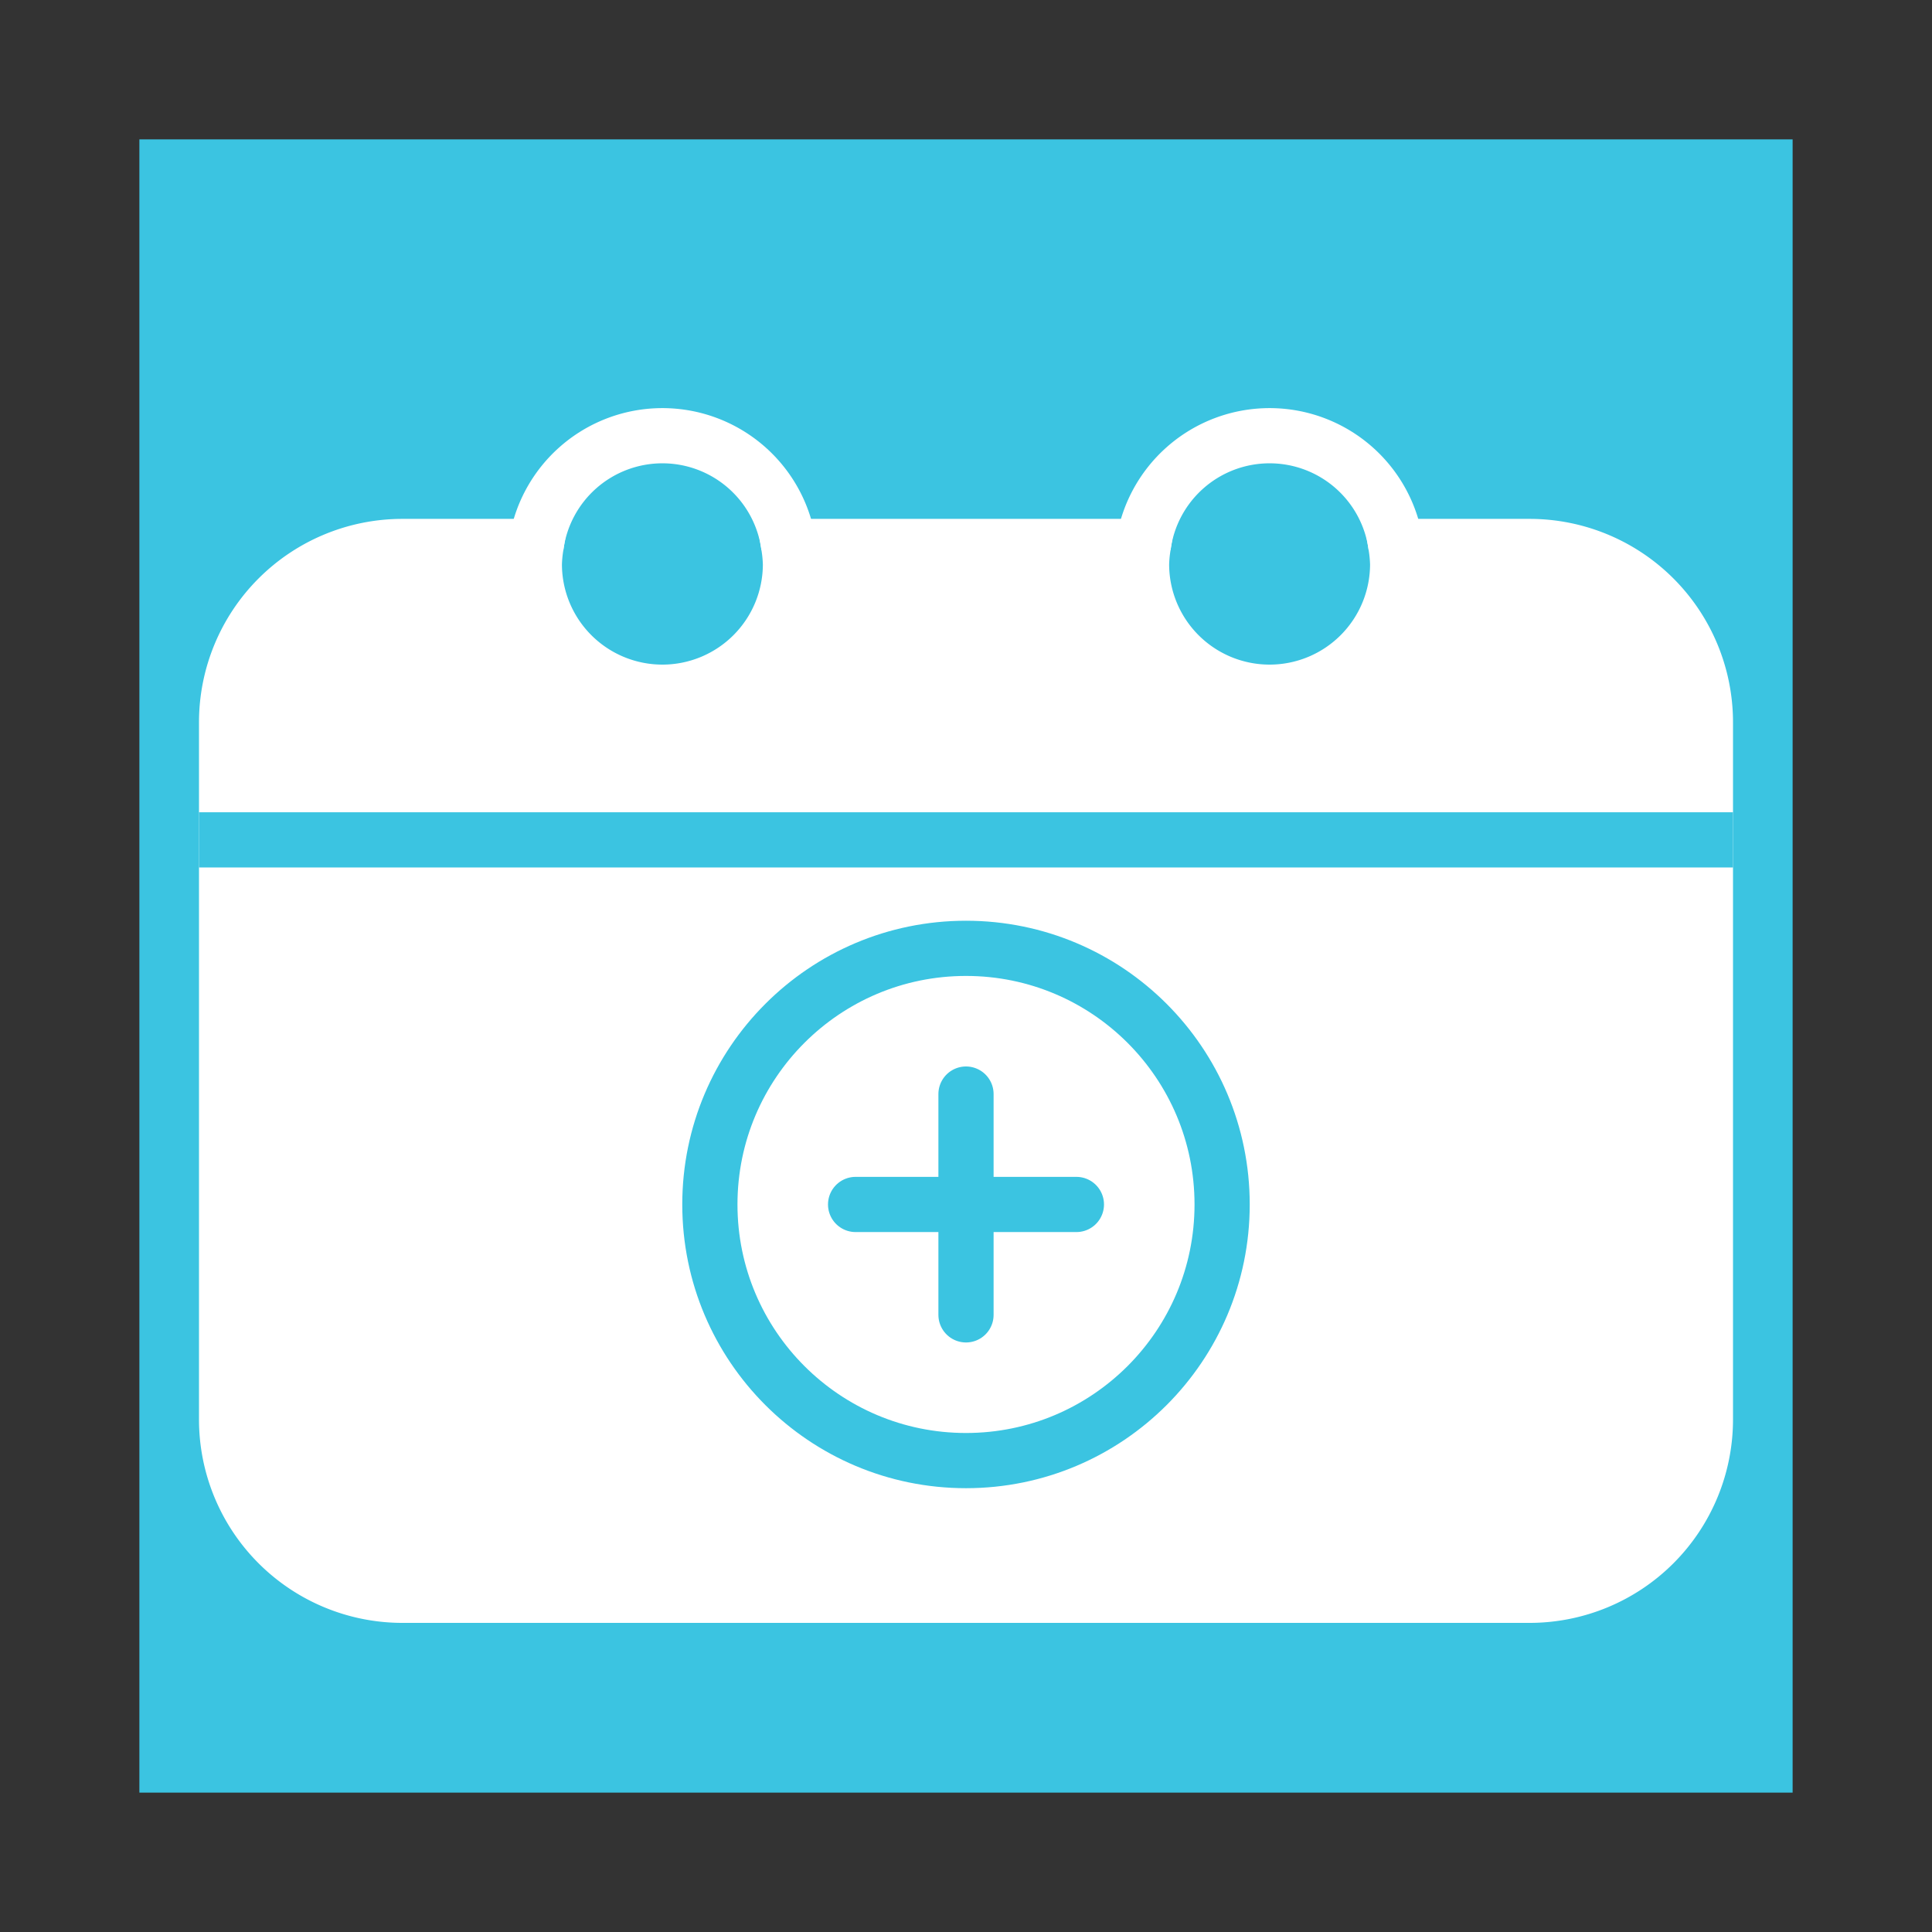 <svg id="Ebene_1" data-name="Ebene 1" xmlns="http://www.w3.org/2000/svg" viewBox="0 0 70 70"><rect x="0" y="0" width="70" height="70" fill="#333333" stroke="none"/><defs><style>.cls-1{fill:#3bc4e1;}.cls-2,.cls-4,.cls-6{fill:#fff;}.cls-2,.cls-3{stroke:#fff;}.cls-2,.cls-3,.cls-4,.cls-5,.cls-6{stroke-miterlimit:10;stroke-width:2px;}.cls-3,.cls-5{fill:none;}.cls-4,.cls-5,.cls-6{stroke:#3bc4e1;}.cls-6{stroke-linecap:round;}</style></defs><title>1</title><rect class="cls-1" x="5.05" y="5.05" width="59.9" height="59.9"/><path class="cls-2" d="M55.42,19.8H50.58a4.76,4.76,0,0,1,.06.64,4.64,4.64,0,1,1-9.28,0,4.76,4.76,0,0,1,.06-.64H28.58a4.76,4.76,0,0,1,.06.64,4.64,4.64,0,1,1-9.28,0,4.76,4.76,0,0,1,.06-.64H14.58a6.37,6.37,0,0,0-6.37,6.37V51.44a6.37,6.37,0,0,0,6.37,6.36H55.42a6.37,6.37,0,0,0,6.37-6.36V26.17A6.37,6.37,0,0,0,55.42,19.8Z"/><path class="cls-3" d="M28.58,19.8a4.62,4.62,0,0,0-9.16,0"/><path class="cls-3" d="M50.58,19.8a4.62,4.62,0,0,0-9.16,0"/><line class="cls-4" x1="7.21" y1="30.43" x2="62.79" y2="30.43"/><circle class="cls-5" cx="35" cy="43.64" r="9.28"/><line class="cls-6" x1="35" y1="39.64" x2="35" y2="47.64"/><line class="cls-6" x1="31" y1="43.64" x2="39" y2="43.64"/></svg>
